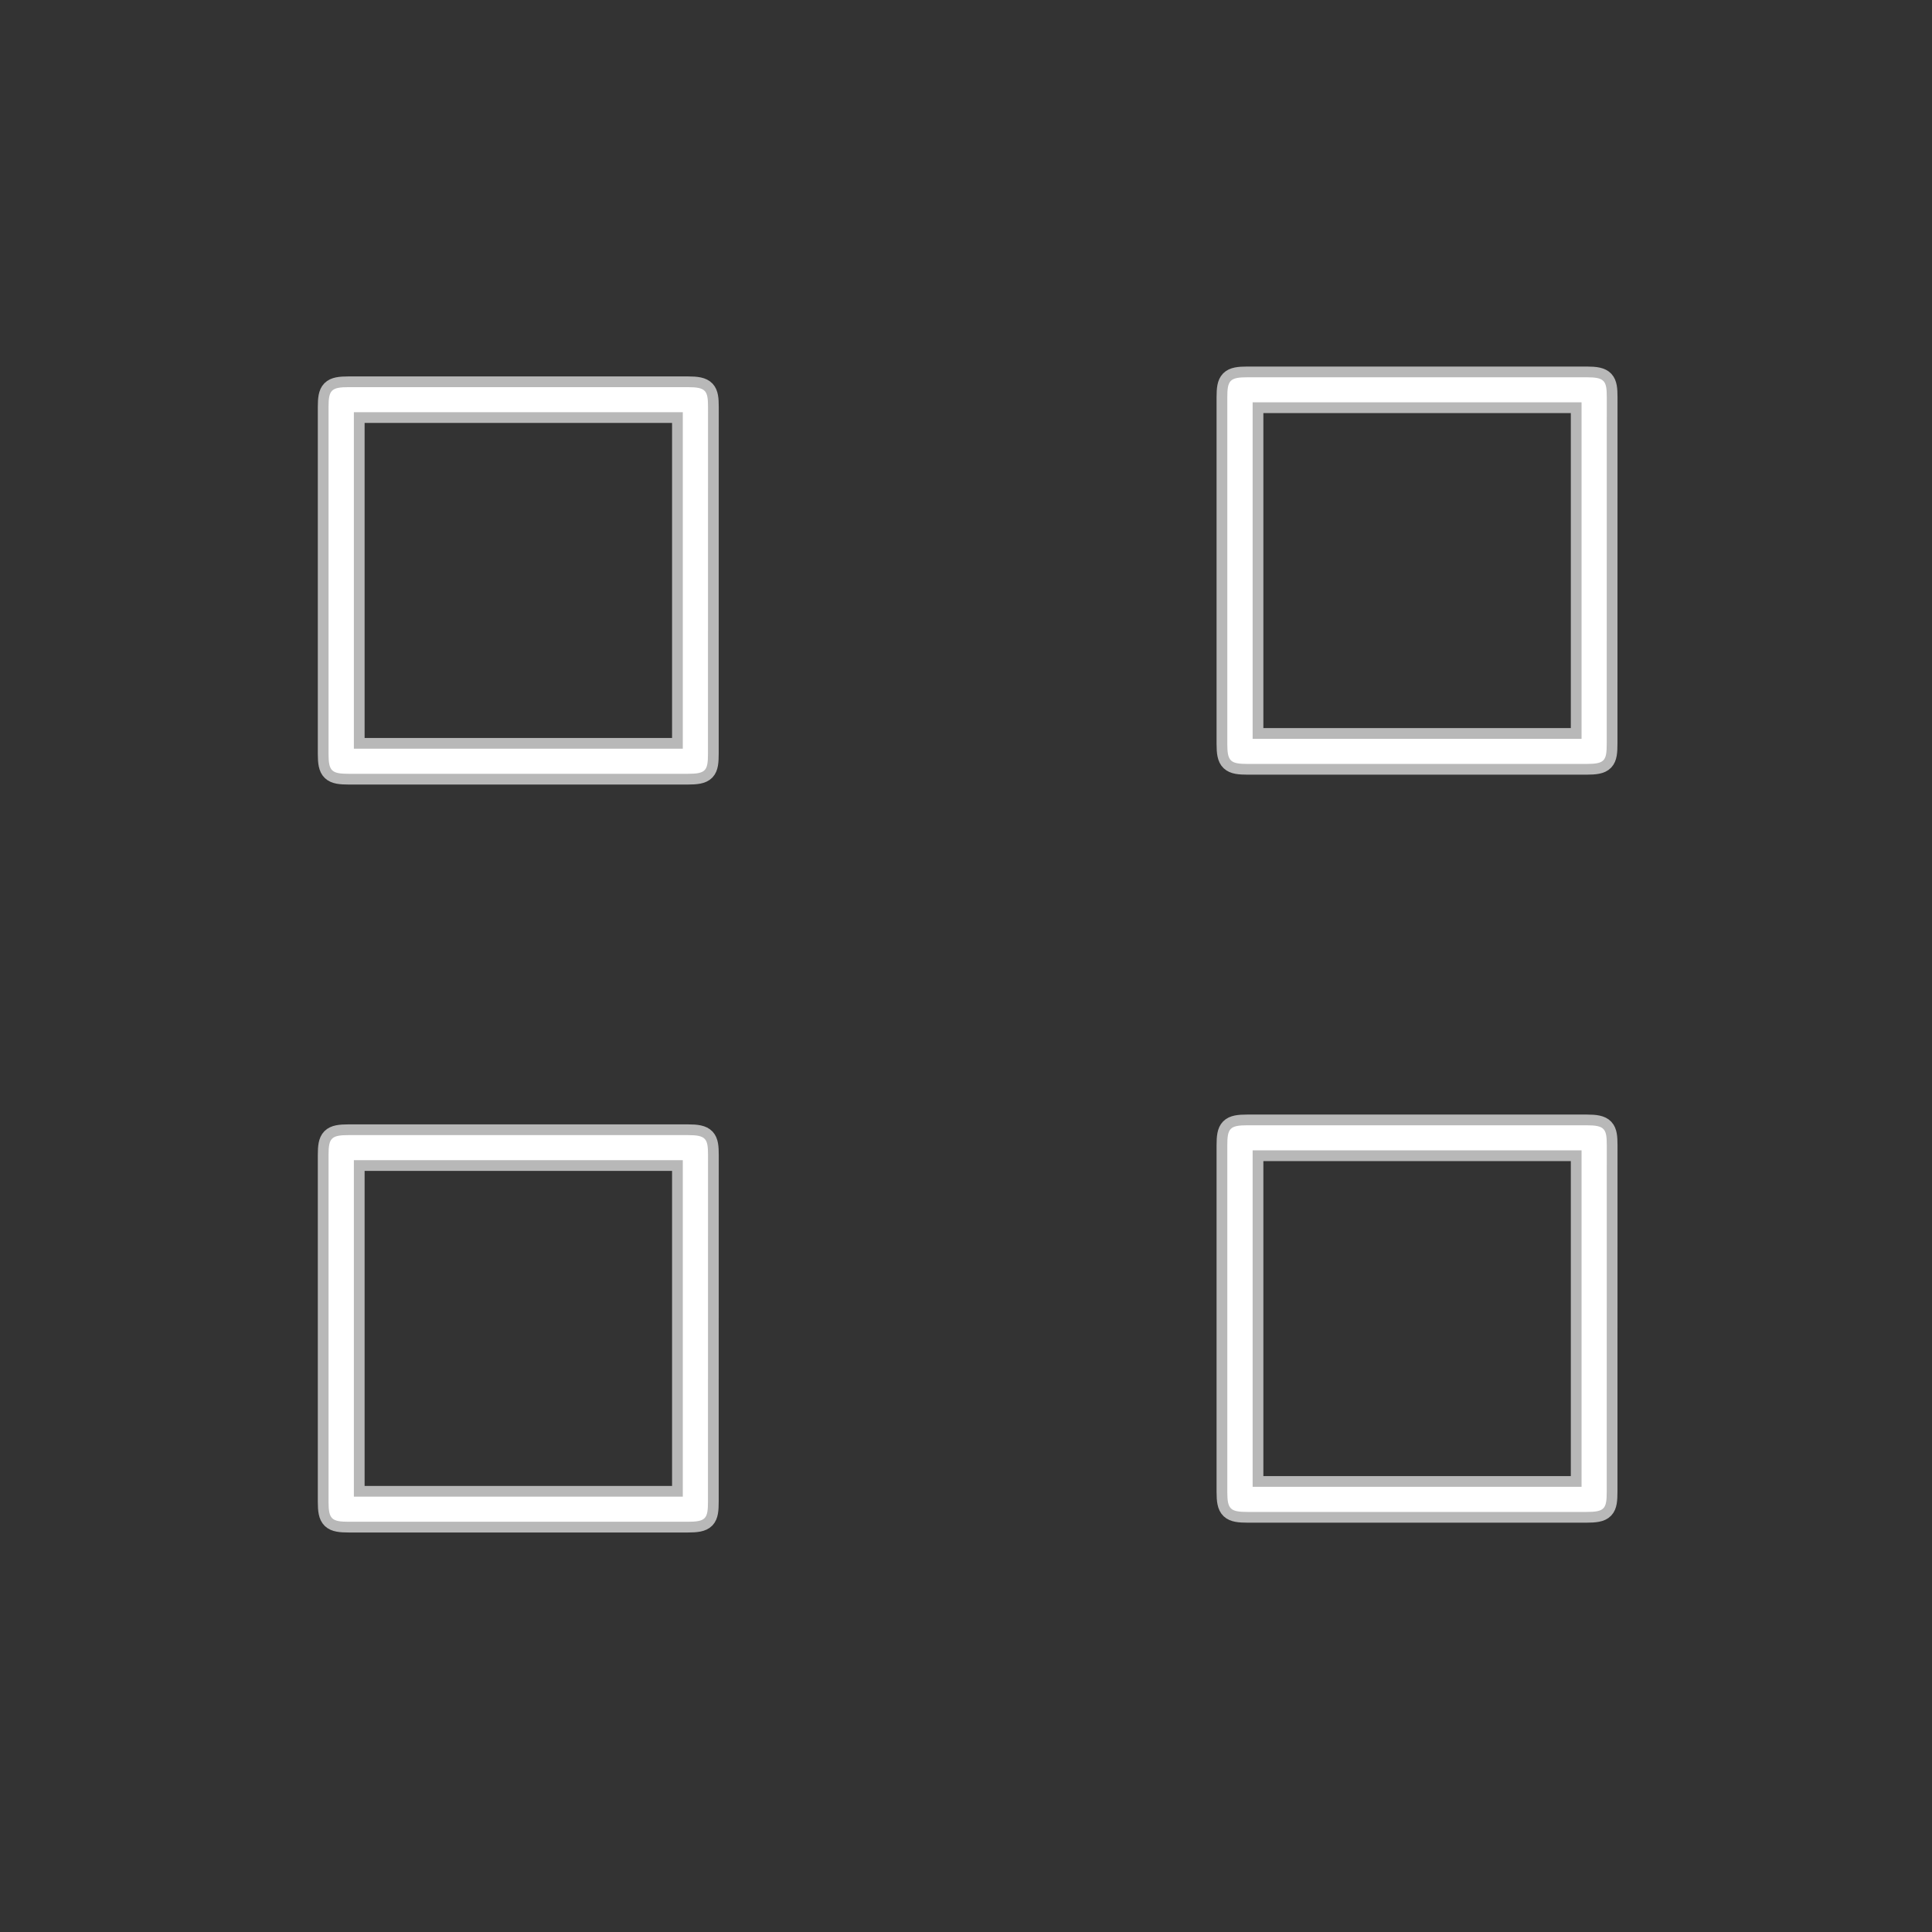 <?xml version="1.0" encoding="UTF-8" standalone="no"?>
<!-- This file was generated by dvisvgm 1.9.2 -->

<svg
   height="48"
   version="1.1"
   viewBox="44.981 60.988 36 36"
   width="48"
   id="svg3457"
   xmlns="http://www.w3.org/2000/svg"
   xmlns:svg="http://www.w3.org/2000/svg"
   xmlns:rdf="http://www.w3.org/1999/02/22-rdf-syntax-ns#"
   xmlns:cc="http://creativecommons.org/ns#"
   xmlns:dc="http://purl.org/dc/elements/1.1/">
  <rect x="44.981" y="60.988" width="36" height="36" fill="#333333" stroke="none"/>
  <defs
     id="defs3459" />
  <path
     id="path9"
     style="opacity:1;fill:#ffffff;fill-opacity:1;stroke:#ffffff;stroke-miterlimit:4;stroke-dasharray:none;stroke-opacity:0.65;stroke-width:0.4"
     d="m 58.174,68.574 c 0,-0.305 -0.038,-0.372 -0.375,-0.372 h -6.321 c -0.327,0 -0.375,0.057 -0.375,0.372 v 6.461 c 0,0.324 0.058,0.372 0.384,0.372 h 6.302 c 0.346,0 0.384,-0.057 0.384,-0.381 z m -6.599,0.095 h 6.129 v 6.27 h -6.129 z" />
  <path
     id="path9-8"
     style="opacity:1;fill:#ffffff;fill-opacity:1;stroke:#ffffff;stroke-miterlimit:4;stroke-dasharray:none;stroke-opacity:0.65;stroke-width:0.4"
     d="m 58.174,82.511 c 0,-0.305 -0.038,-0.372 -0.375,-0.372 h -6.321 c -0.327,0 -0.375,0.057 -0.375,0.372 v 6.461 c 0,0.324 0.058,0.372 0.384,0.372 h 6.302 c 0.346,0 0.384,-0.057 0.384,-0.381 z m -6.599,0.095 h 6.129 v 6.27 h -6.129 z" />
  <path
     id="path9-9"
     style="opacity:1;fill:#ffffff;fill-opacity:1;stroke:#ffffff;stroke-miterlimit:4;stroke-dasharray:none;stroke-opacity:0.65;stroke-width:0.4"
     d="m 74.921,68.39 c 0,-0.305 -0.038,-0.372 -0.375,-0.372 h -6.321 c -0.327,0 -0.375,0.057 -0.375,0.372 v 6.461 c 0,0.324 0.058,0.372 0.384,0.372 h 6.302 c 0.346,0 0.384,-0.057 0.384,-0.381 z m -6.599,0.095 h 6.129 v 6.27 h -6.129 z" />
  <path
     id="path9-8-4"
     style="opacity:1;fill:#ffffff;fill-opacity:1;stroke:#ffffff;stroke-miterlimit:4;stroke-dasharray:none;stroke-opacity:0.65;stroke-width:0.4"
     d="m 74.921,82.328 c 0,-0.305 -0.038,-0.372 -0.375,-0.372 h -6.321 c -0.327,0 -0.375,0.057 -0.375,0.372 v 6.461 c 0,0.324 0.058,0.372 0.384,0.372 h 6.302 c 0.346,0 0.384,-0.057 0.384,-0.381 z m -6.599,0.095 h 6.129 v 6.27 h -6.129 z" />
</svg>
